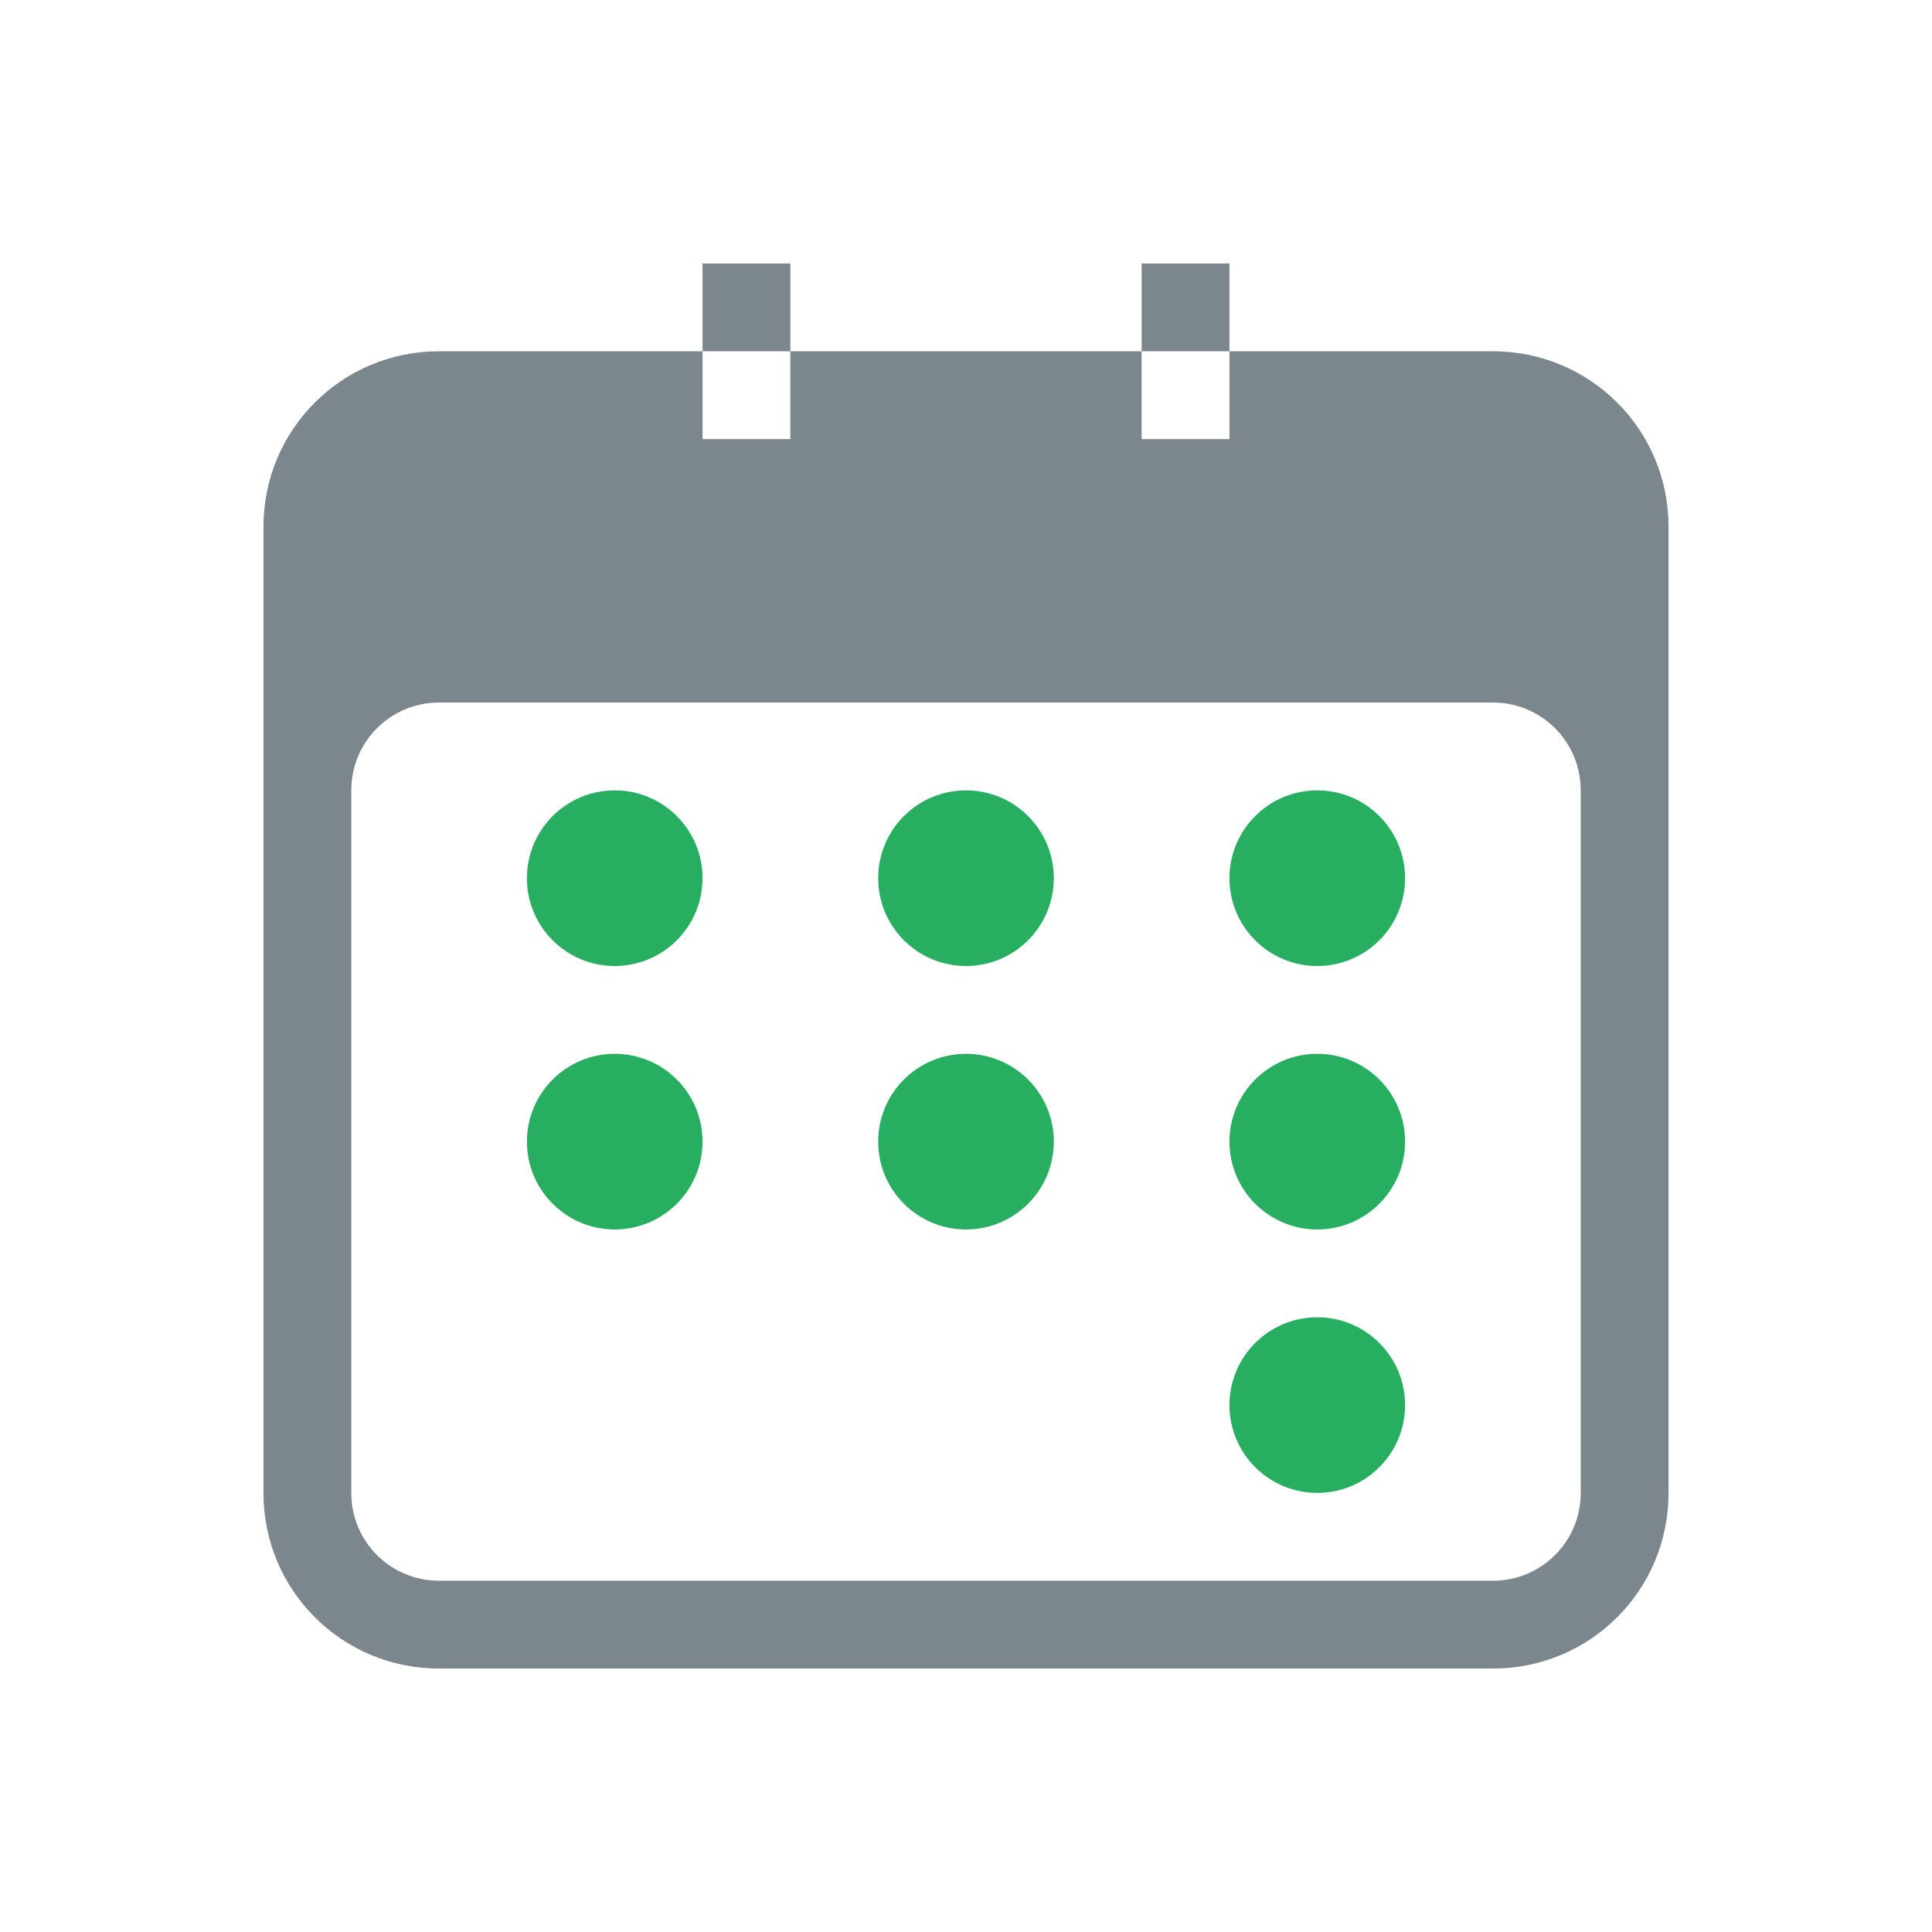 <svg width="22" height="22" version="1.1" xmlns="http://www.w3.org/2000/svg">
 <path d="m8 3v1h1v-1zm1 1v1h-1v-1h-3c-1.108 0-2 0.892-2 2v11c0 1.108 0.892 2 2 2h12c1.108 0 2-0.892 2-2v-11c0-1.108-0.892-2-2-2h-3v1h-1v-1zm4 0h1v-1h-1zm-8 4h12c0.554 0 1 0.446 1 1v8c0 0.554-0.446 1-1 1h-12c-0.554 0-1-0.446-1-1v-8c0-0.554 0.446-1 1-1z" fill="#7c868d" fill-rule="evenodd" stop-color="#000000" stroke-linecap="round" stroke-linejoin="round" style="paint-order:stroke fill markers"/>
 <circle cx="15" cy="10" r="1" fill="#27ae60"/>
 <circle cx="15" cy="13" r="1" fill="#27ae60"/>
 <circle cx="11" cy="10" r="1" fill="#27ae60"/>
 <circle cx="11" cy="13" r="1" fill="#27ae60"/>
 <circle cx="7" cy="10" r="1" fill="#27ae60"/>
 <circle cx="7" cy="13" r="1" fill="#27ae60"/>
 <circle cx="15" cy="16" r="1" fill="#27ae60"/>
</svg>
